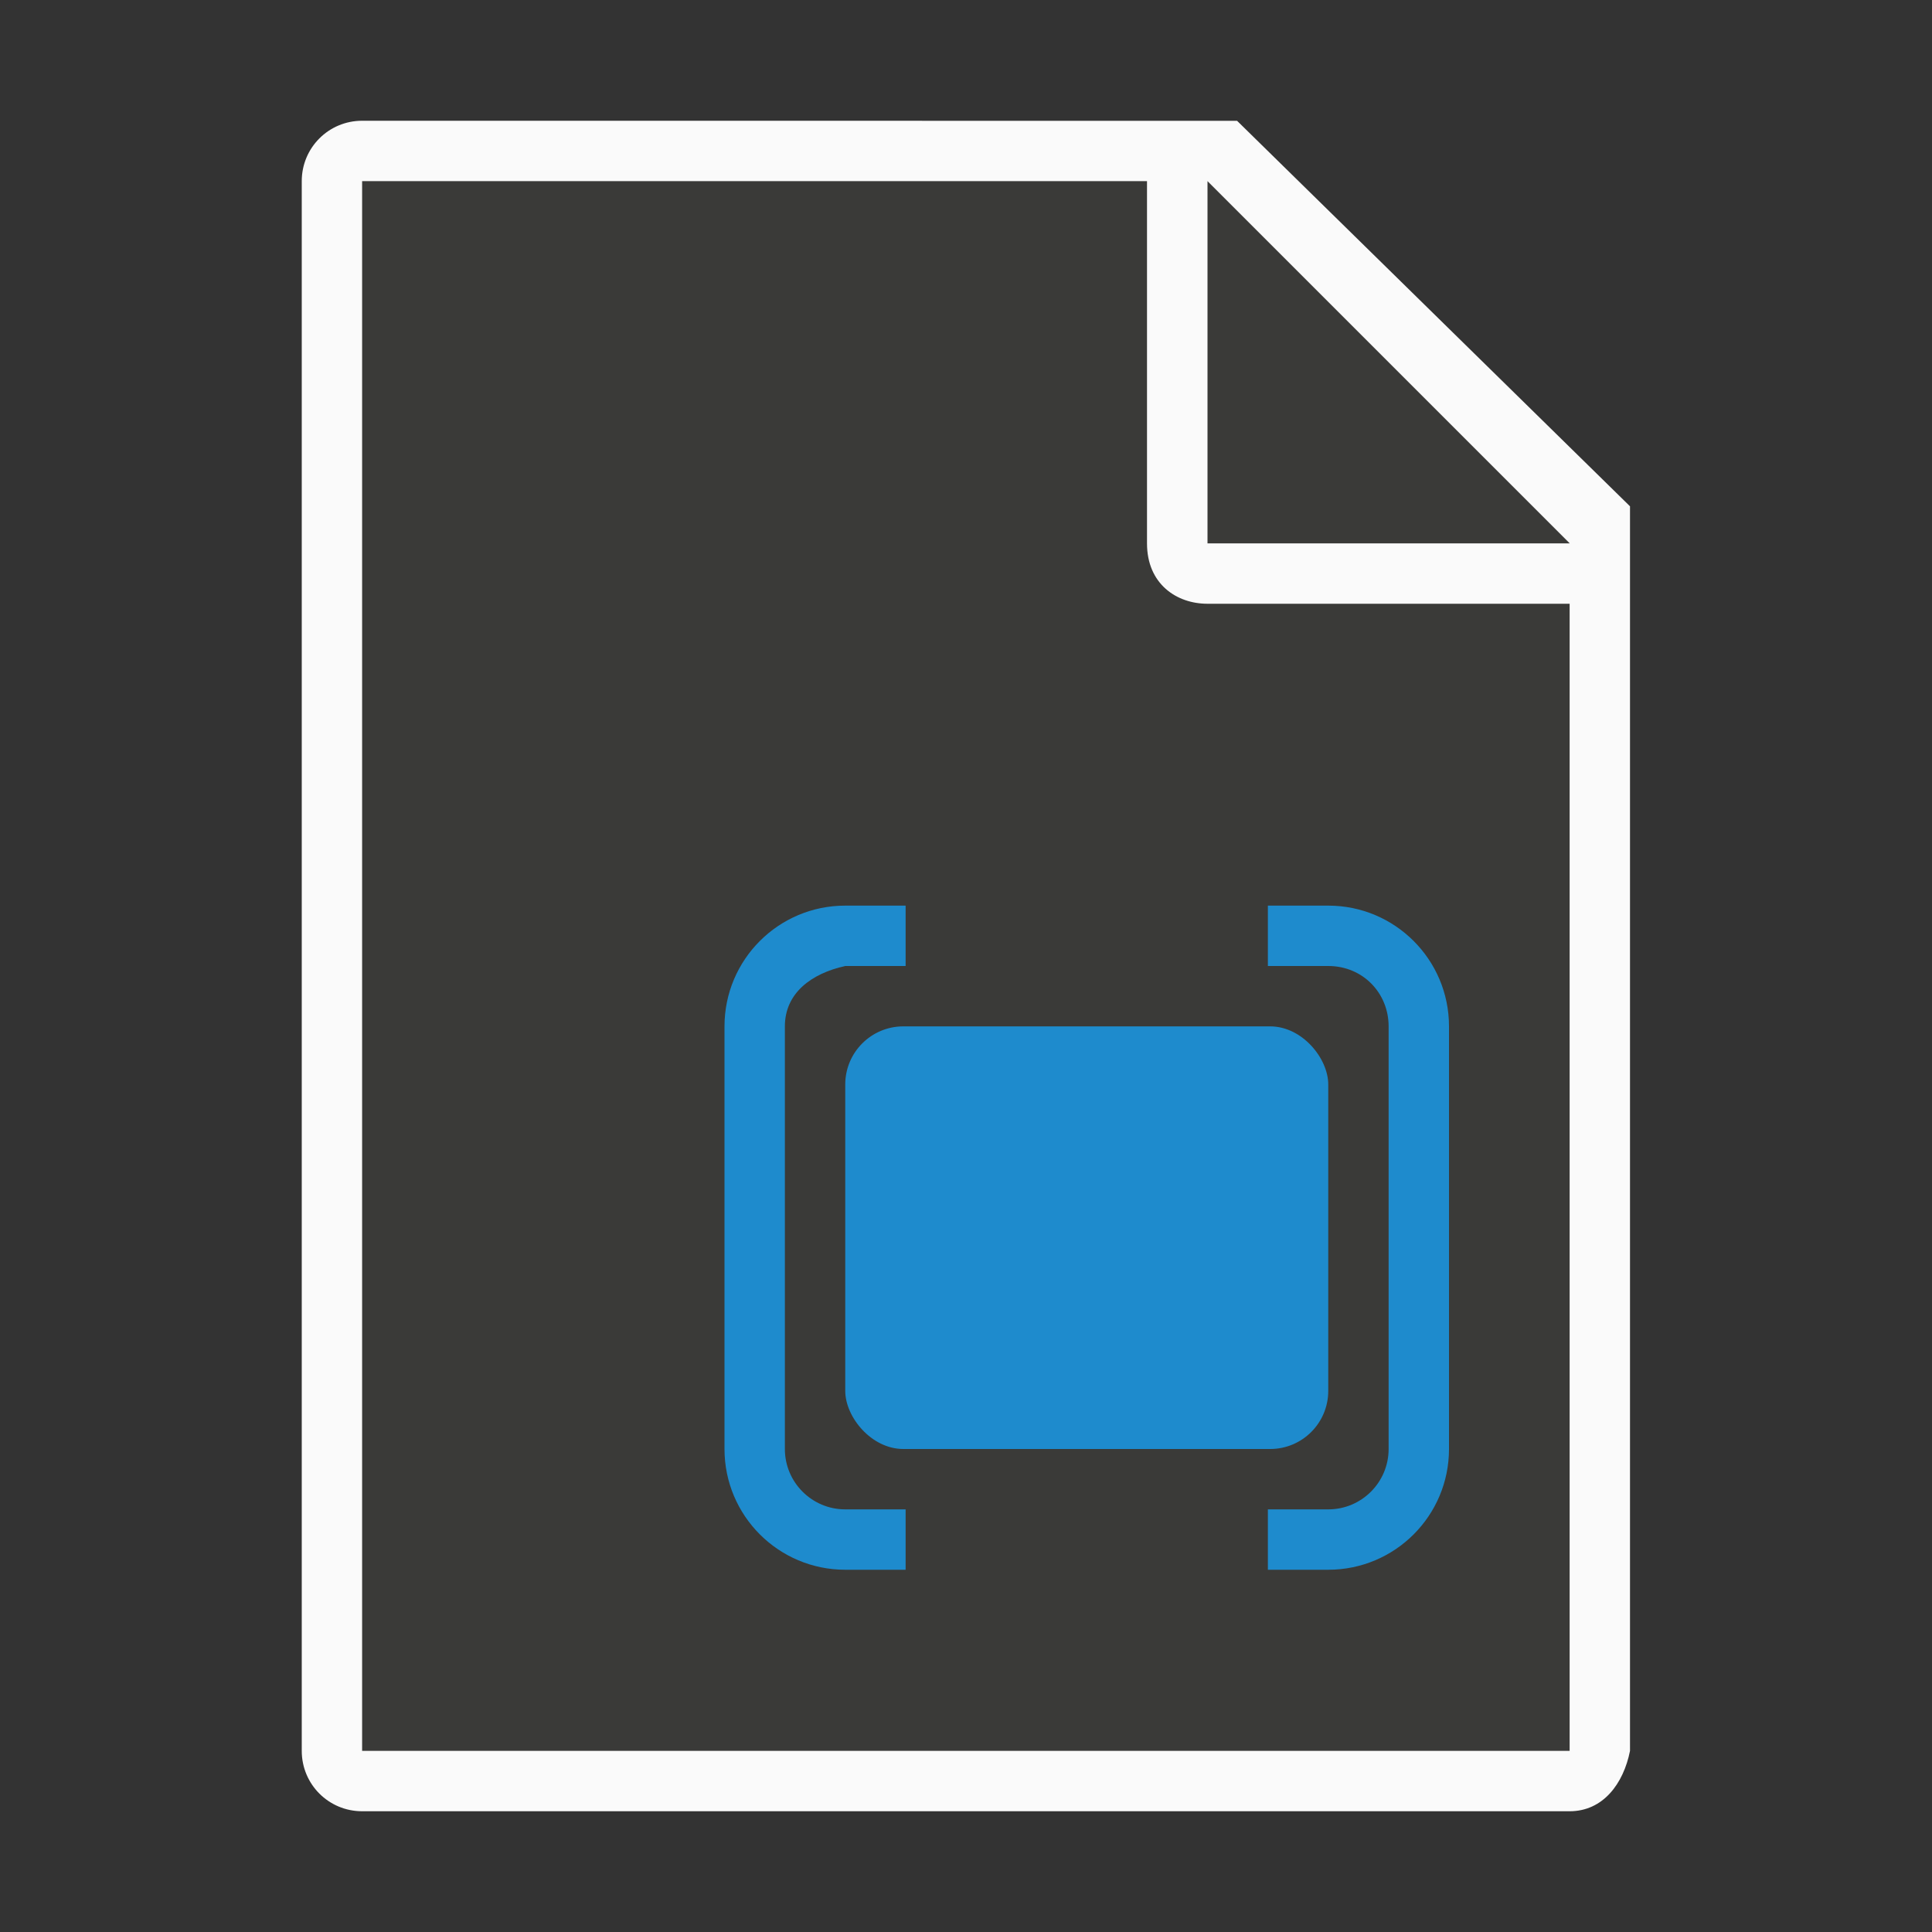<svg viewBox="0 0 32 32" xmlns="http://www.w3.org/2000/svg"><rect x="0" y="0" width="32" height="32" fill="#333333" stroke="none"/><path d="m6 3v26h19.998l.002-19-7-7z" fill="#3a3a38"/><path d="m5.998 2c-.554 0-1 .446-1 1v26c0 .554.446 1 1 1h20c.554 0 .892-.457 1-1v-10.109-10.505l-6.508-6.385zm0 1h13v6c0 .673.491 1 1 1h6v19h-20z" fill="#fafafa"/><path d="m20 9h6l-6-6z" fill="#3a3a38" fill-rule="evenodd"/><g fill="#1e8bcd" transform="translate(6 8)"><rect height="7" ry=".962" width="8" x="8" y="9"/><path d="m8 7c-1.105 0-2 .895-2 2v7c0 1.105.895 2 2 2h1v-1h-1c-.552 0-1-.448-1-1v-.281-6.719c0-.552.44-.877 1-1h1v-1z"/><path d="m16 7c1.105 0 2 .895 2 2v7c0 1.105-.895 2-2 2h-1v-1h1c.552 0 1-.448 1-1v-.281-6.719c0-.552-.427-1-1-1h-1v-1z"/></g></svg>